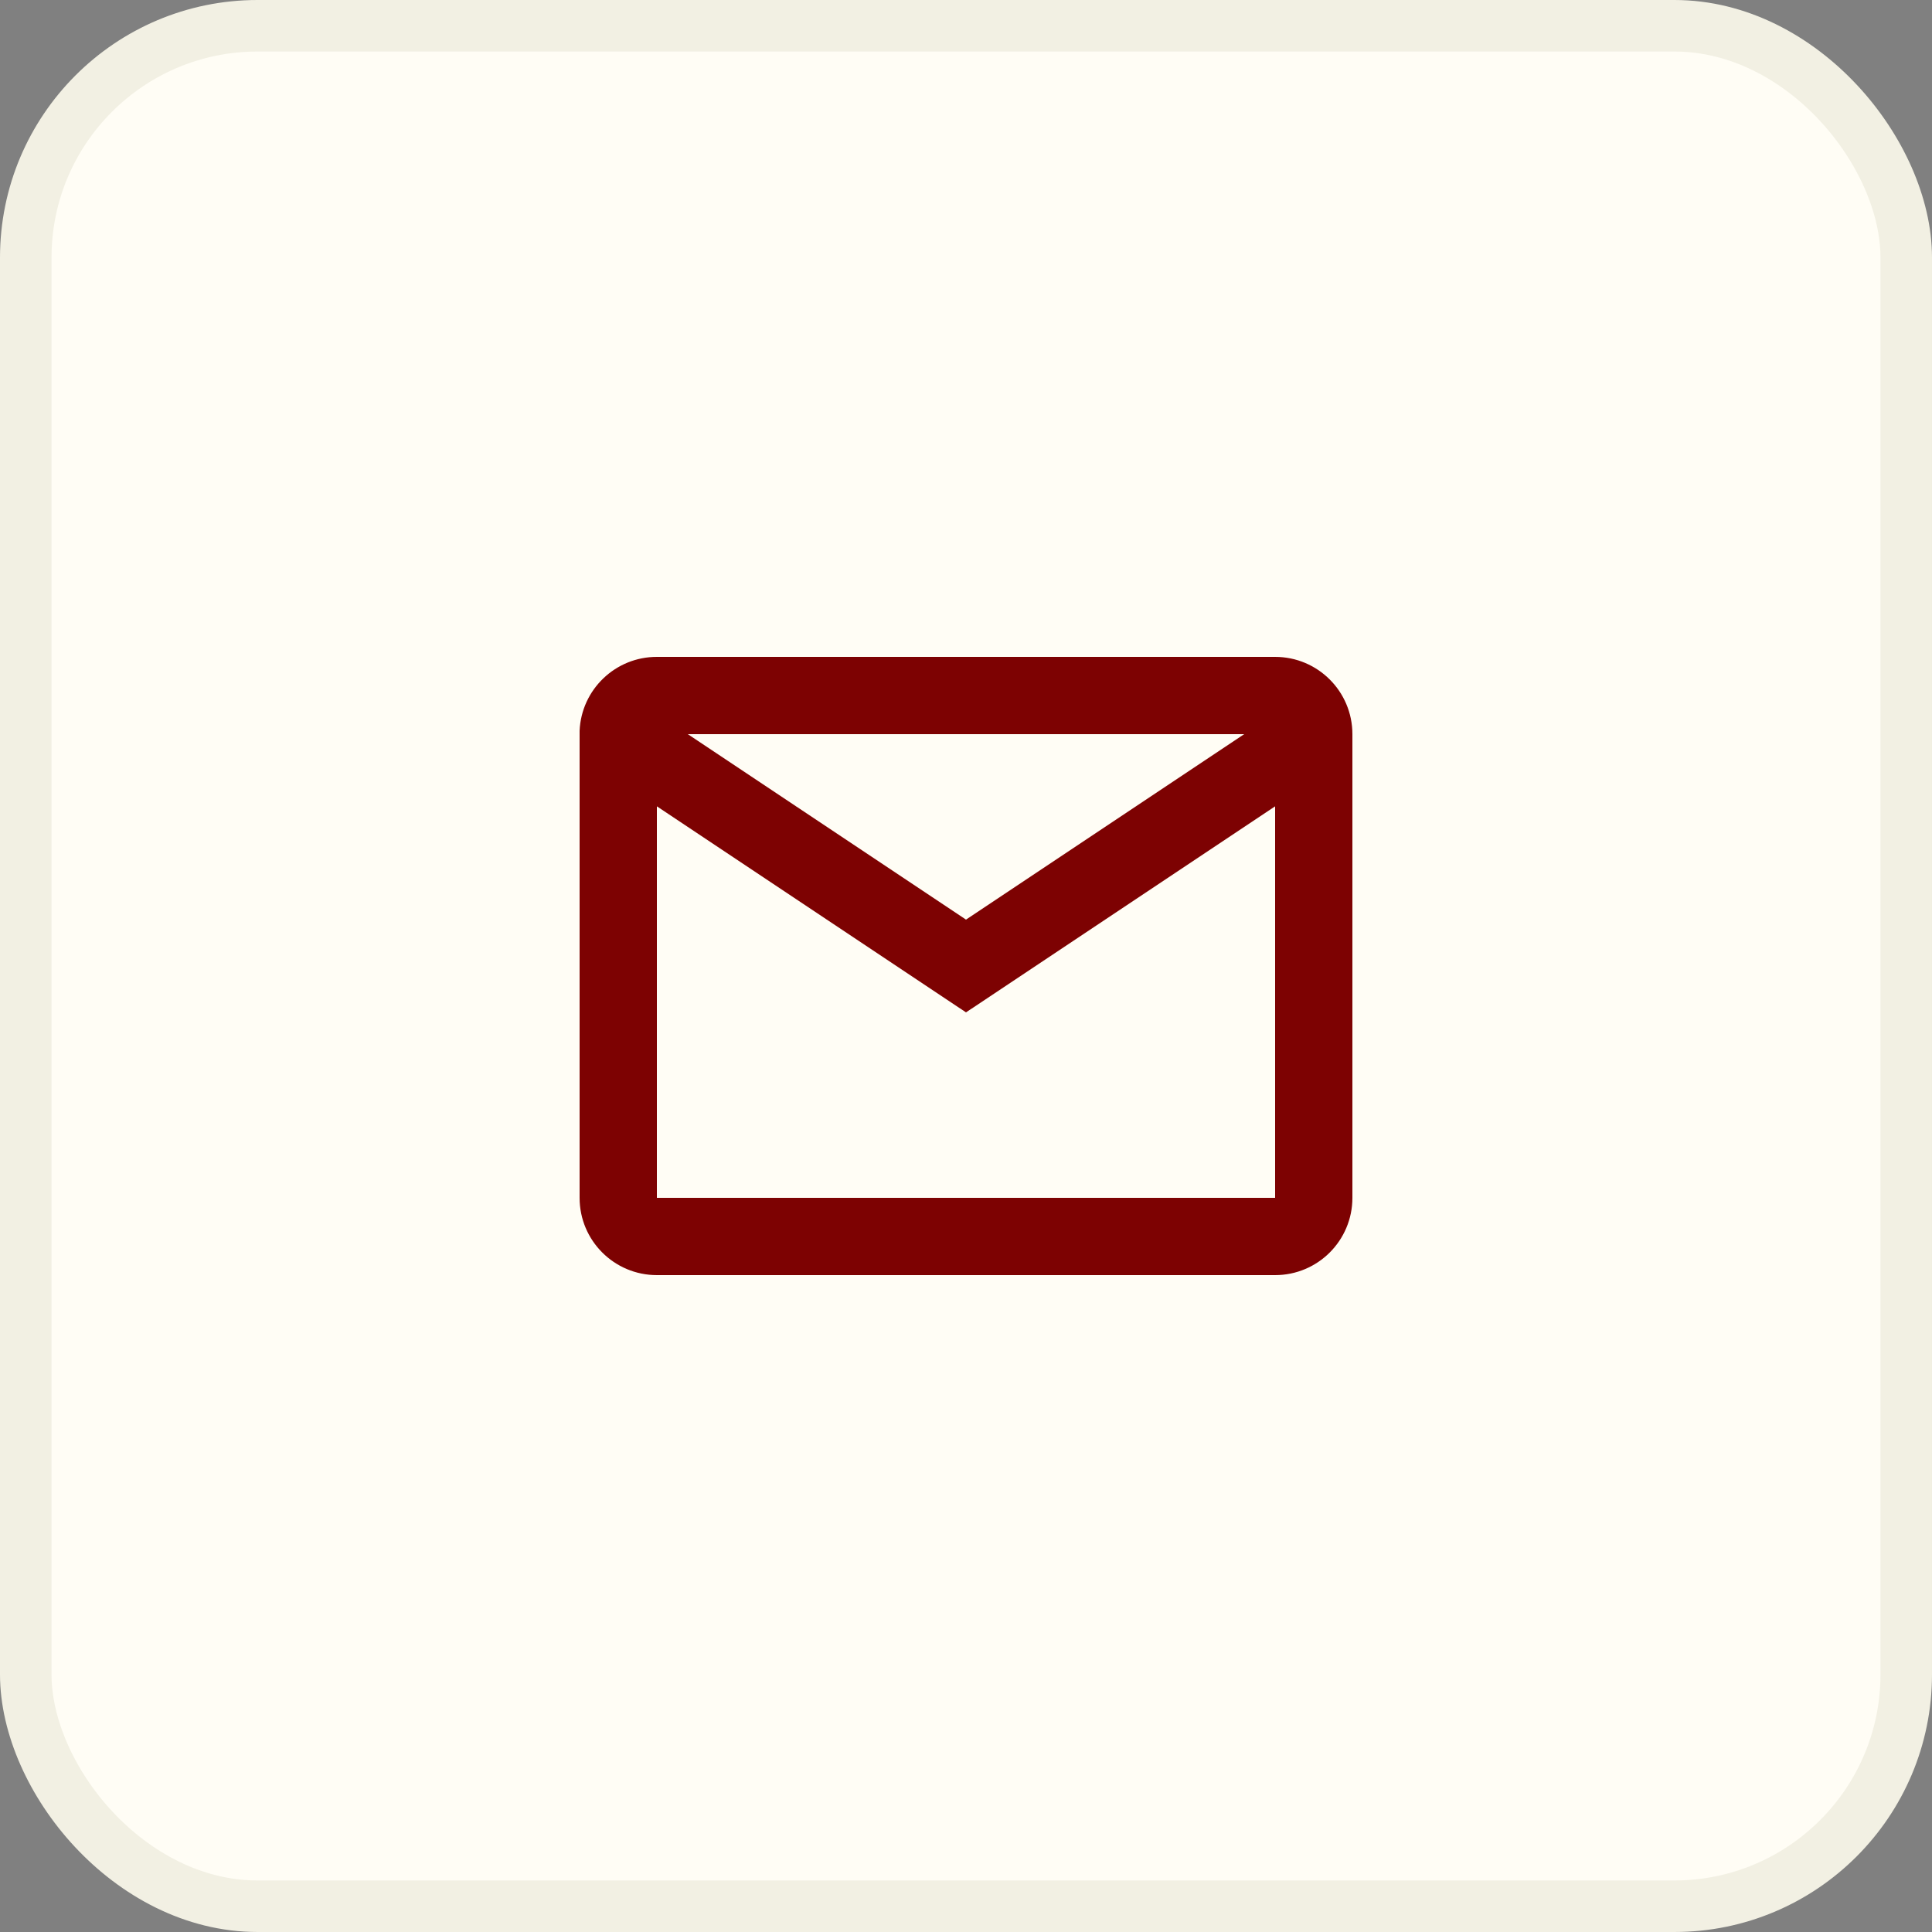 <svg width="75" height="75" viewBox="0 0 75 75" fill="none" xmlns="http://www.w3.org/2000/svg">
<rect x="0" y="0" width="75" height="75" fill="#808080" stroke="none"/>
<rect x="1" y="1" width="73" height="73" rx="9" fill="#FFFDF5" stroke="#F2F0E3" stroke-width="2"/>
<path d="M49.5 49.5H25.5C23.843 49.5 22.5 48.157 22.5 46.5V28.369C22.57 26.764 23.893 25.498 25.5 25.5H49.5C51.157 25.5 52.5 26.843 52.5 28.5V46.5C52.5 48.157 51.157 49.5 49.5 49.5ZM25.5 31.302V46.5H49.5V31.302L37.5 39.3L25.5 31.302ZM26.7 28.5L37.5 35.7L48.3 28.5H26.7Z" fill="#7D0202"/>
</svg>
